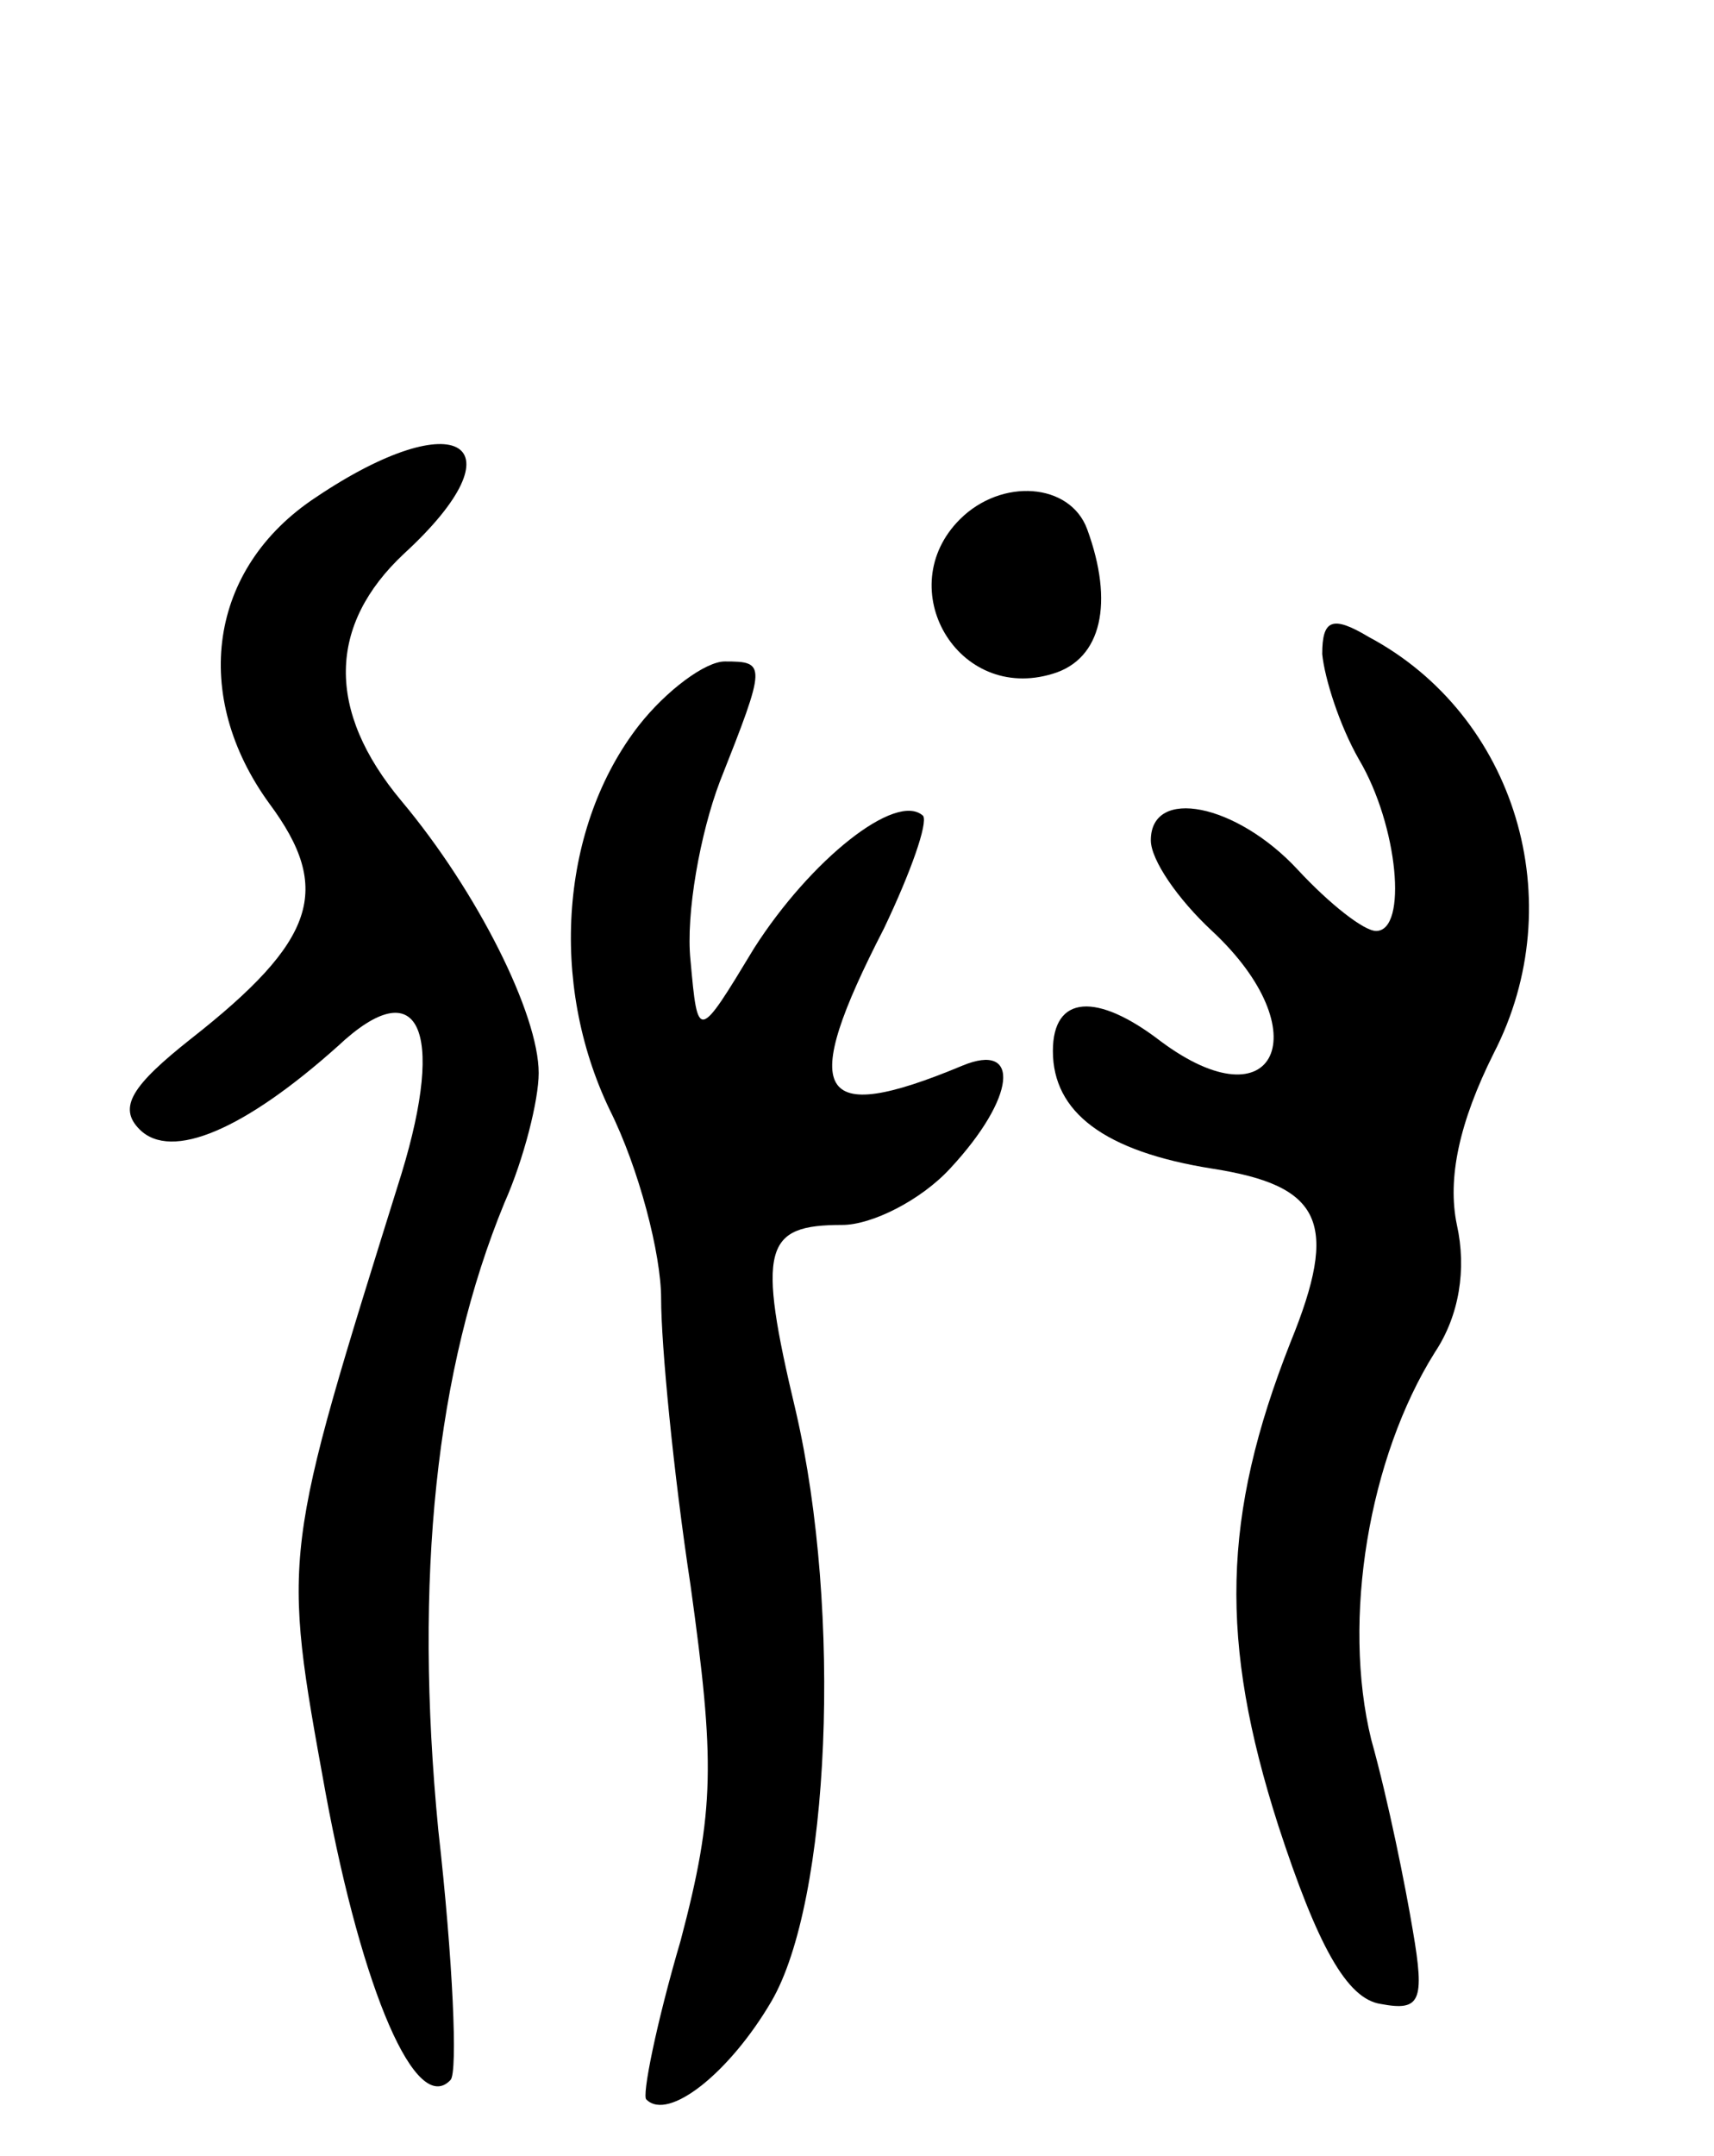 <svg version="1.0" xmlns="http://www.w3.org/2000/svg"
 width="70pt" height="88pt" viewBox="0 0 70 88"
 preserveAspectRatio="xMidYMid meet">
<g transform="translate(0,88) scale(0.1,-0.1)"
fill="#000000" stroke="none">
<path d="M129 677 c-44 -29 -51 -81 -19 -125 26 -35 19 -56 -32 -96 -24 -19
-30 -28 -21 -37 13 -13 43 0 81 34 33 31 44 7 26 -52 -49 -157 -49 -154 -31
-253 15 -81 37 -132 51 -117 3 3 1 49 -5 102 -10 103 -1 188 27 256 8 18 14
42 14 53 0 24 -25 74 -56 111 -31 37 -30 72 1 101 49 45 22 62 -36 23z"/>
<path d="M392 668 c-28 -28 -1 -75 38 -63 20 6 25 29 14 59 -7 19 -35 21 -52
4z"/>
<path d="M540 613 c1 -10 7 -29 15 -43 16 -27 20 -70 7 -70 -5 0 -19 11 -32
25 -25 27 -60 34 -60 12 0 -8 11 -24 25 -37 44 -41 26 -80 -21 -45 -26 20 -44
19 -44 -4 0 -25 21 -41 65 -48 45 -7 52 -22 32 -71 -28 -71 -29 -122 -5 -197
16 -49 28 -71 42 -73 16 -3 18 1 13 30 -3 18 -10 53 -17 78 -12 49 -1 115 26
158 10 15 13 34 9 52 -4 19 1 42 15 70 32 62 9 138 -51 170 -15 9 -19 7 -19
-7z"/>
<path d="M261 584 c-32 -41 -37 -105 -12 -157 12 -24 21 -59 21 -77 0 -19 5
-71 12 -117 10 -72 10 -92 -4 -145 -10 -34 -16 -64 -14 -65 9 -9 34 11 51 40
24 41 29 159 10 241 -16 67 -13 76 19 76 12 0 32 10 44 23 27 29 29 52 5 42
-60 -25 -67 -12 -32 56 11 23 18 43 16 46 -11 10 -46 -18 -69 -54 -23 -38 -23
-38 -26 -5 -2 19 4 52 12 73 19 48 19 49 2 49 -8 0 -24 -12 -35 -26z"/>
</g>
</svg>
